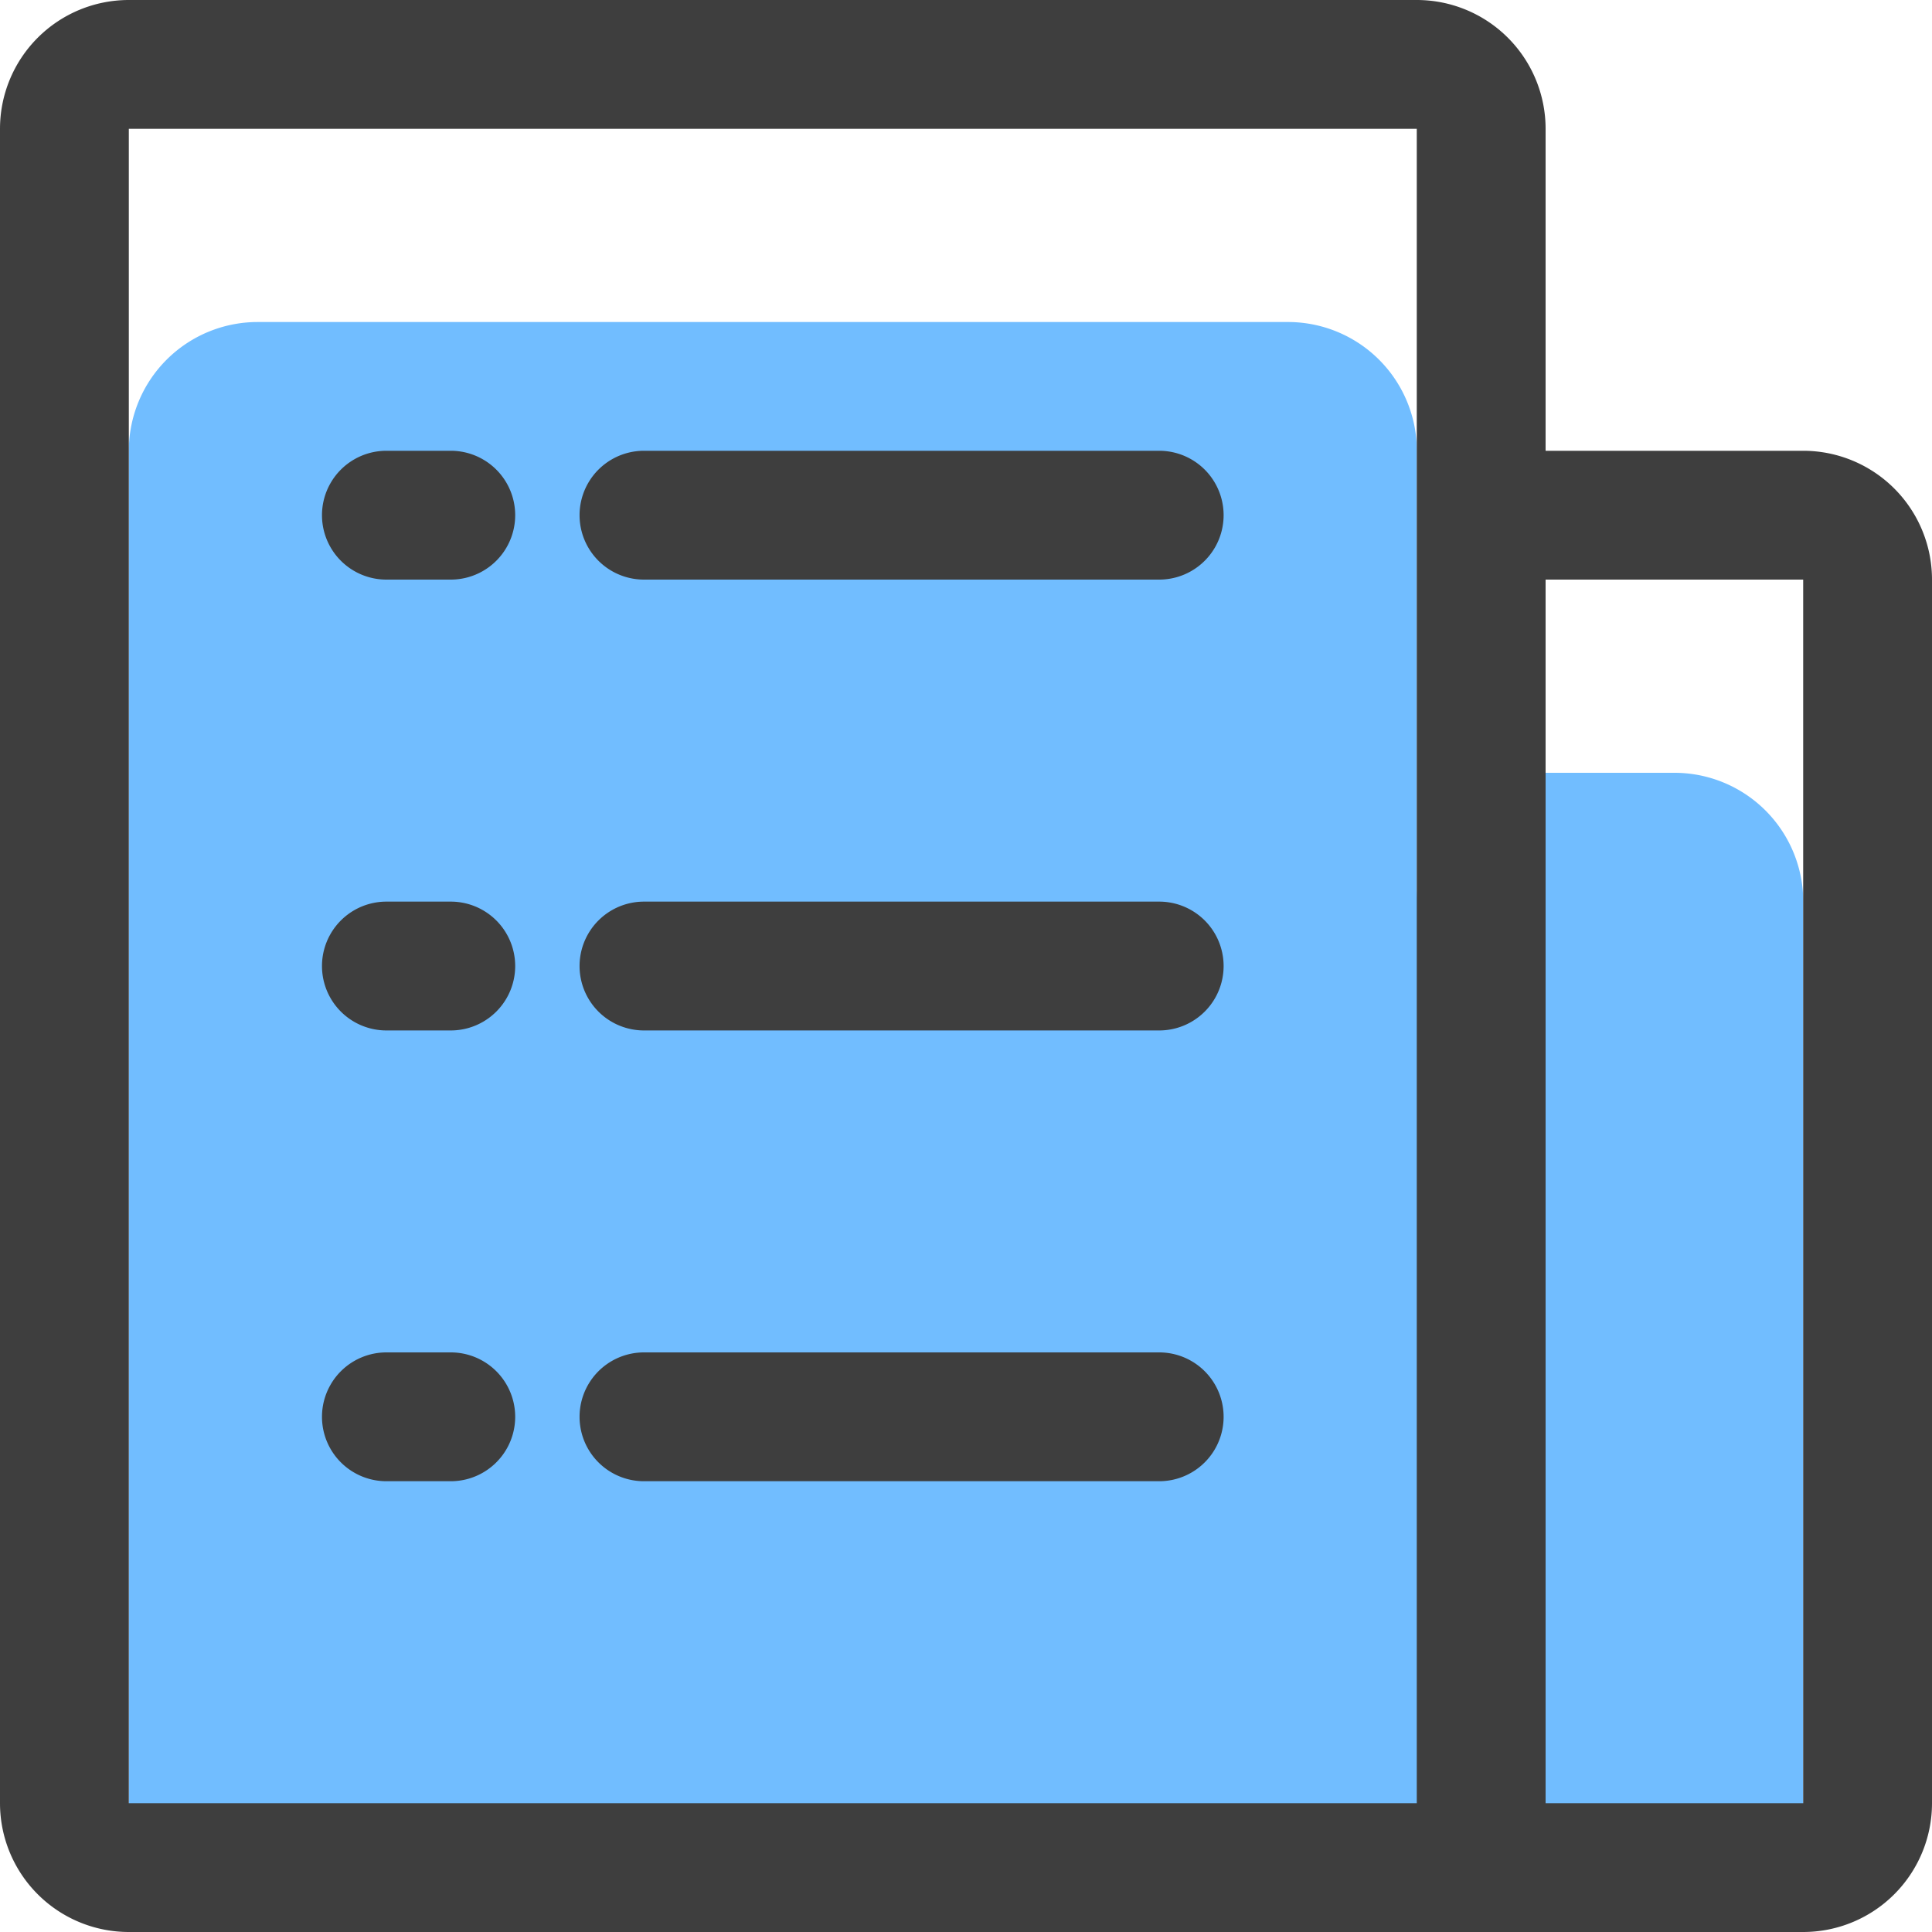<svg xmlns="http://www.w3.org/2000/svg" xmlns:xlink="http://www.w3.org/1999/xlink" width="28" height="28" viewBox="0 0 28 28"><defs><style>.a{fill:#ffb9b9;}.b{clip-path:url(#a);}.c{fill:#71bdff;}.d{fill:#3e3e3e;}</style><clipPath id="a"><rect class="a" width="28" height="28" transform="translate(70 629)"/></clipPath></defs><g class="b" transform="translate(-70 -629)"><g transform="translate(38 597)"><path class="c" d="M114.667,200.4a1.867,1.867,0,0,1,1.867-1.867H118.4a1.867,1.867,0,0,1,1.867,1.867v14H96V193.867A1.867,1.867,0,0,1,97.867,192H112.8a1.867,1.867,0,0,1,1.867,1.867Z" transform="translate(-62.133 -155.333)"/><path class="d" d="M54.4,38.533h3.733A1.867,1.867,0,0,1,60,40.4V58.133A1.867,1.867,0,0,1,58.133,60H33.867A1.867,1.867,0,0,1,32,58.133V33.867A1.867,1.867,0,0,1,33.867,32H52.533A1.867,1.867,0,0,1,54.4,33.867Zm0,1.867V58.133h3.733V40.4Zm-1.867-1.867V33.867H33.867V58.133H52.533Zm-11.2,0H48.8a.933.933,0,0,1,0,1.867H41.333a.933.933,0,0,1,0-1.867Zm-3.733,0h.933a.933.933,0,0,1,0,1.867H37.6a.933.933,0,0,1,0-1.867ZM41.333,51.6H48.8a.933.933,0,0,1,0,1.867H41.333a.933.933,0,0,1,0-1.867Zm-3.733,0h.933a.933.933,0,1,1,0,1.867H37.6a.933.933,0,1,1,0-1.867Zm3.733-6.533H48.8a.933.933,0,0,1,0,1.867H41.333a.933.933,0,1,1,0-1.867Zm-3.733,0h.933a.933.933,0,0,1,0,1.867H37.6a.933.933,0,0,1,0-1.867Z"/></g></g></svg>